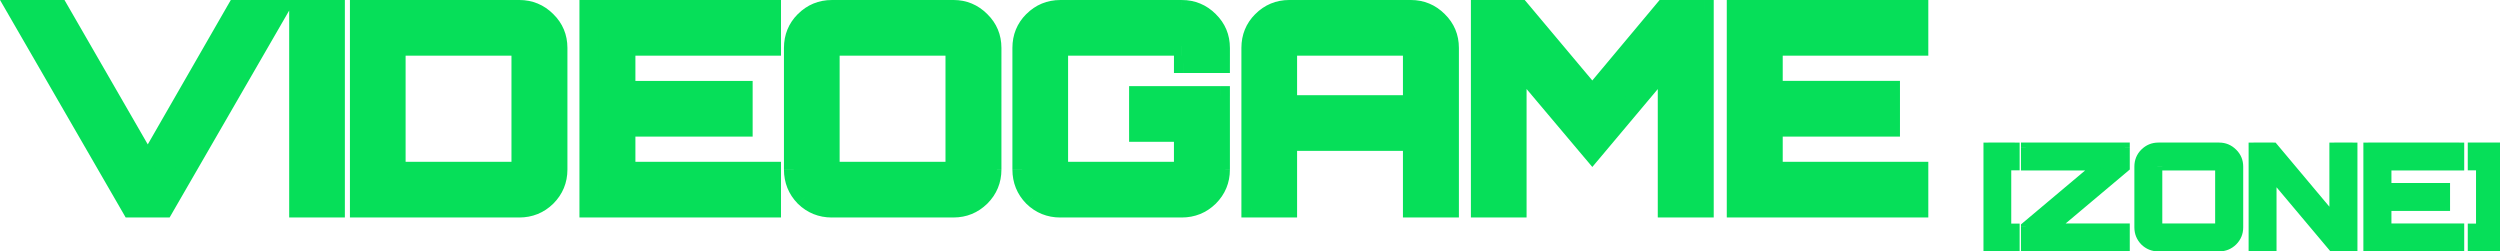<?xml version="1.0" encoding="UTF-8" standalone="no"?>
<!-- Created with Inkscape (http://www.inkscape.org/) -->

<svg
   width="51.355mm"
   height="5.156mm"
   viewBox="0 0 51.355 5.156"
   version="1.1"
   id="svg1"
   xml:space="preserve"
   xmlns:inkscape="http://www.inkscape.org/namespaces/inkscape"
   xmlns:sodipodi="http://sodipodi.sourceforge.net/DTD/sodipodi-0.dtd"
   xmlns="http://www.w3.org/2000/svg"
   xmlns:svg="http://www.w3.org/2000/svg"><sodipodi:namedview
     id="namedview1"
     pagecolor="#ffffff"
     bordercolor="#000000"
     borderopacity="0.25"
     inkscape:showpageshadow="2"
     inkscape:pageopacity="0.0"
     inkscape:pagecheckerboard="0"
     inkscape:deskcolor="#d1d1d1"
     inkscape:document-units="mm" /><defs
     id="defs1" /><g
     inkscape:label="Layer 1"
     inkscape:groupmode="layer"
     id="layer1"
     transform="translate(-79.146,-145.922)"><g
       style="fill:#06df59;fill-opacity:1"
       id="g1"
       transform="matrix(0.265,0,0,0.265,79.293,145.951)"><path
         d="M 10.901,12.587 17.771,0.64 h 3.264 L 12.16,16 H 9.621 L 0.747,0.64 H 4.011 Z M 22.612,16 V 0.64 h 2.816 V 16 Z M 27.321,0.64 H 39.694 c 0.825,0 1.529,0.292 2.112,0.875 0.583,0.569 0.875,1.266 0.875,2.091 v 9.429 c 0,0.825 -0.291,1.529 -0.875,2.112 C 41.223,15.716 40.519,16 39.694,16 H 27.321 Z M 39.843,13.035 V 3.605 c 0,-0.1 -0.05,-0.149 -0.149,-0.149 h -9.408 c -0.1,0 -0.149,0.05 -0.149,0.149 v 9.429 c 0,0.1 0.05,0.149 0.149,0.149 h 9.408 c 0.1,0 0.149,-0.05 0.149,-0.149 z M 59.235,0.64 V 3.456 H 47.95 v 3.456 h 9.088 V 9.728 h -9.088 v 3.456 H 59.235 V 16 H 45.112 V 0.64 Z m 4.695,0 h 9.429 c 0.811,0 1.508,0.292 2.091,0.875 0.583,0.569 0.875,1.266 0.875,2.091 v 9.429 c 0,0.825 -0.291,1.529 -0.875,2.112 C 74.867,15.716 74.17,16 73.359,16 h -9.429 c -0.825,0 -1.529,-0.284 -2.112,-0.853 -0.569,-0.583 -0.853,-1.287 -0.853,-2.112 V 3.605 c 0,-0.825 0.284,-1.522 0.853,-2.091 0.583,-0.583 1.287,-0.875 2.112,-0.875 z m 0,12.544 h 9.429 c 0.085,0 0.128,-0.05 0.128,-0.149 V 3.605 c 0,-0.1 -0.043,-0.149 -0.128,-0.149 h -9.429 c -0.1,0 -0.149,0.05 -0.149,0.149 v 9.429 c 0,0.1 0.05,0.149 0.149,0.149 z M 94.034,3.605 V 4.8 H 91.196 V 3.605 c 0,-0.1 -0.05,-0.149 -0.149,-0.149 h -9.408 c -0.1,0 -0.149,0.05 -0.149,0.149 v 9.429 c 0,0.1 0.05,0.149 0.149,0.149 h 9.408 c 0.1,0 0.149,-0.05 0.149,-0.149 V 10.133 H 87.719 V 7.317 h 6.315 v 5.717 c 0,0.825 -0.292,1.529 -0.875,2.112 C 92.576,15.716 91.872,16 91.047,16 h -9.408 c -0.825,0 -1.529,-0.284 -2.112,-0.853 -0.569,-0.583 -0.853,-1.287 -0.853,-2.112 V 3.605 c 0,-0.825 0.284,-1.522 0.853,-2.091 0.583,-0.583 1.287,-0.875 2.112,-0.875 h 9.408 c 0.825,0 1.529,0.292 2.112,0.875 0.583,0.569 0.875,1.266 0.875,2.091 z m 5.356,-2.965 h 9.408 c 0.825,0 1.529,0.292 2.112,0.875 0.583,0.569 0.875,1.266 0.875,2.091 V 16 h -2.838 V 10.837 H 99.241 V 16 h -2.816 V 3.605 c 0,-0.825 0.284,-1.522 0.853,-2.091 0.583,-0.583 1.287,-0.875 2.112,-0.875 z M 99.241,8.021 h 9.706 v -4.416 c 0,-0.1 -0.049,-0.149 -0.149,-0.149 h -9.408 c -0.1,0 -0.149,0.05 -0.149,0.149 z m 23.636,-0.725 5.568,-6.656 h 3.093 V 16 h -2.837 V 4.736 l -5.824,6.933 -5.846,-6.933 V 16 h -2.816 V 0.64 h 3.072 z M 148.172,0.64 V 3.456 h -11.285 v 3.456 h 9.088 V 9.728 h -9.088 v 3.456 h 11.285 V 16 H 134.05 V 0.64 Z"
         fill="#2643ff"
         id="path1"
         style="fill:#06df59;fill-opacity:1" /><path
         d="m 10.901,12.587 -0.65,0.375 0.651,1.128 0.649,-1.129 z M 17.771,0.64 v -0.75 h -0.434 l -0.216,0.376 z m 3.264,0 0.649,0.375 0.65,-1.125 H 21.035 Z M 12.16,16 v 0.75 h 0.433 l 0.217,-0.375 z M 9.621,16 8.972,16.375 9.188,16.75 H 9.621 Z M 0.747,0.64 v -0.75 H -0.553 L 0.097,1.015 Z m 3.264,0 L 4.66,0.265 4.444,-0.11 H 4.011 Z M 11.552,12.96 18.421,1.014 17.12,0.266 10.251,12.213 Z M 17.771,1.39 h 3.264 v -1.5 h -3.264 z M 20.385,0.265 11.511,15.625 12.809,16.375 21.684,1.015 Z M 12.16,15.25 H 9.621 v 1.5 H 12.16 Z M 10.271,15.625 1.396,0.265 0.097,1.015 8.972,16.375 Z M 0.747,1.39 H 4.011 V -0.11 H 0.747 Z M 3.361,1.015 10.252,12.961 11.551,12.212 4.66,0.265 Z M 22.612,16 h -0.75 v 0.75 h 0.75 z m 0,-15.36 v -0.75 h -0.75 v 0.75 z m 2.816,0 h 0.75 v -0.75 h -0.75 z M 25.428,16 v 0.75 h 0.75 V 16 Z m -2.066,0 V 0.64 h -1.5 V 16 Z m -0.75,-14.61 h 2.816 v -1.5 h -2.816 z m 2.066,-0.75 V 16 h 1.5 V 0.64 Z M 25.428,15.25 h -2.816 v 1.5 h 2.816 z M 27.321,0.64 v -0.75 h -0.75 v 0.75 z M 41.806,1.515 41.276,2.045 41.282,2.052 Z m 0,13.632 0.524,0.537 0.006,-0.006 z M 27.321,16 h -0.75 v 0.75 h 0.75 z m 0,-14.61 H 39.694 V -0.11 H 27.321 Z m 12.373,0 c 0.626,0 1.139,0.213 1.582,0.655 L 42.336,0.984 C 41.612,0.261 40.718,-0.11 39.694,-0.11 Z m 1.588,0.661 c 0.436,0.426 0.648,0.928 0.648,1.554 h 1.5 c 0,-1.024 -0.371,-1.915 -1.101,-2.627 z m 0.648,1.554 v 9.429 h 1.5 V 3.605 Z m 0,9.429 c 0,0.626 -0.213,1.139 -0.655,1.582 l 1.061,1.061 c 0.724,-0.724 1.094,-1.619 1.094,-2.642 z m -0.648,1.575 C 40.841,15.04 40.326,15.25 39.694,15.25 v 1.5 c 1.018,0 1.911,-0.359 2.636,-1.067 z M 39.694,15.25 H 27.321 v 1.5 H 39.694 Z M 28.071,16 V 0.64 h -1.5 V 16 Z M 40.593,13.035 V 3.605 h -1.5 v 9.429 z m 0,-9.429 c 0,-0.165 -0.042,-0.427 -0.257,-0.642 -0.215,-0.215 -0.477,-0.257 -0.642,-0.257 v 1.5 c -0.066,0 -0.253,-0.017 -0.418,-0.182 C 39.11,3.858 39.093,3.671 39.093,3.605 Z M 39.694,2.706 h -9.408 v 1.5 h 9.408 z m -9.408,0 c -0.165,0 -0.427,0.042 -0.642,0.257 -0.215,0.215 -0.257,0.477 -0.257,0.642 h 1.5 c 0,0.066 -0.017,0.253 -0.182,0.418 -0.165,0.165 -0.352,0.182 -0.418,0.182 z m -0.899,0.899 v 9.429 h 1.5 V 3.605 Z m 0,9.429 c 0,0.165 0.042,0.427 0.257,0.642 0.215,0.215 0.477,0.257 0.642,0.257 v -1.5 c 0.066,0 0.253,0.017 0.418,0.182 0.165,0.165 0.182,0.352 0.182,0.418 z m 0.899,0.899 h 9.408 v -1.5 h -9.408 z m 9.408,0 c 0.165,0 0.427,-0.042 0.642,-0.257 0.215,-0.215 0.257,-0.477 0.257,-0.642 h -1.5 c 0,-0.066 0.017,-0.253 0.182,-0.418 C 39.441,12.451 39.628,12.434 39.694,12.434 Z M 59.235,0.64 h 0.75 v -0.75 h -0.75 z m 0,2.816 v 0.75 h 0.75 v -0.75 z m -11.285,0 v -0.75 h -0.75 v 0.75 z m 0,3.456 h -0.75 v 0.75 h 0.75 z m 9.088,0 h 0.75 v -0.75 h -0.75 z m 0,2.816 v 0.75 h 0.75 v -0.75 z m -9.088,0 v -0.75 h -0.75 v 0.75 z m 0,3.456 h -0.75 v 0.75 h 0.75 z m 11.285,0 h 0.75 v -0.75 h -0.75 z m 0,2.816 v 0.75 h 0.75 V 16 Z m -14.123,0 h -0.75 v 0.75 h 0.75 z m 0,-15.36 v -0.75 h -0.75 v 0.75 z m 13.373,0 V 3.456 h 1.5 V 0.64 Z m 0.75,2.066 H 47.95 v 1.5 H 59.235 Z m -12.035,0.75 v 3.456 h 1.5 v -3.456 z m 0.75,4.206 h 9.088 v -1.5 h -9.088 z m 8.338,-0.75 V 9.728 h 1.5 V 6.912 Z m 0.75,2.066 h -9.088 v 1.5 h 9.088 z m -9.838,0.75 v 3.456 h 1.5 V 9.728 Z m 0.75,4.206 H 59.235 v -1.5 H 47.95 Z M 58.485,13.184 V 16 h 1.5 v -2.816 z m 0.75,2.066 H 45.112 v 1.5 H 59.235 Z M 45.862,16 V 0.64 h -1.5 V 16 Z M 45.112,1.39 H 59.235 V -0.11 H 45.112 Z m 30.337,0.125 -0.53,0.53 0.007,0.006 z m 0,13.632 0.524,0.537 0.006,-0.006 z m -13.632,0 -0.537,0.524 0.006,0.007 0.007,0.006 z m 0,-13.632 0.53,0.53 v 0 z m 2.112,-0.125 h 9.429 v -1.5 h -9.429 z m 9.429,0 c 0.608,0 1.115,0.21 1.56,0.655 l 1.061,-1.061 c -0.721,-0.721 -1.608,-1.094 -2.621,-1.094 z m 1.567,0.661 c 0.436,0.426 0.648,0.928 0.648,1.554 h 1.5 c 0,-1.024 -0.371,-1.915 -1.101,-2.627 z m 0.648,1.554 v 9.429 h 1.5 V 3.605 Z m 0,9.429 c 0,0.626 -0.212,1.139 -0.655,1.582 l 1.061,1.061 c 0.724,-0.724 1.094,-1.619 1.094,-2.642 z m -0.648,1.575 c -0.444,0.433 -0.953,0.64 -1.567,0.64 v 1.5 c 1.008,0 1.892,-0.362 2.614,-1.067 z M 73.359,15.25 h -9.429 v 1.5 h 9.429 z m -9.429,0 c -0.632,0 -1.147,-0.21 -1.588,-0.64 l -1.048,1.074 c 0.725,0.708 1.618,1.067 2.636,1.067 z m -1.575,-0.627 c -0.43,-0.441 -0.64,-0.956 -0.64,-1.588 h -1.5 c 0,1.018 0.359,1.911 1.066,2.636 z M 61.715,13.035 V 3.605 h -1.5 v 9.429 z m 0,-9.429 c 0,-0.632 0.209,-1.136 0.634,-1.56 L 61.288,0.984 C 60.574,1.698 60.215,2.587 60.215,3.605 Z m 0.634,-1.56 c 0.442,-0.442 0.956,-0.655 1.582,-0.655 v -1.5 c -1.024,0 -1.919,0.371 -2.642,1.094 z M 63.93,13.934 h 9.429 v -1.5 h -9.429 z m 9.429,0 c 0.191,0 0.461,-0.061 0.665,-0.299 0.185,-0.216 0.212,-0.461 0.212,-0.6 h -1.5 c 0,-0.04 0.006,-0.21 0.149,-0.376 0.161,-0.188 0.368,-0.225 0.473,-0.225 z m 0.878,-0.899 V 3.605 h -1.5 v 9.429 z m 0,-9.429 c 0,-0.14 -0.027,-0.384 -0.212,-0.6 C 73.82,2.767 73.55,2.706 73.359,2.706 v 1.5 c -0.106,0 -0.312,-0.036 -0.473,-0.225 -0.142,-0.166 -0.149,-0.336 -0.149,-0.376 z m -0.878,-0.899 h -9.429 v 1.5 h 9.429 z m -9.429,0 c -0.165,0 -0.427,0.042 -0.642,0.257 -0.215,0.215 -0.257,0.477 -0.257,0.642 h 1.5 c 0,0.066 -0.017,0.253 -0.182,0.418 -0.165,0.165 -0.352,0.182 -0.418,0.182 z m -0.899,0.899 v 9.429 h 1.5 V 3.605 Z m 0,9.429 c 0,0.165 0.042,0.427 0.257,0.642 0.215,0.215 0.477,0.257 0.642,0.257 v -1.5 c 0.066,0 0.253,0.017 0.418,0.182 0.165,0.165 0.182,0.352 0.182,0.418 z M 94.034,4.8 v 0.75 h 0.75 v -0.75 z m -2.837,0 h -0.75 v 0.75 h 0.75 z m 0,5.333 h 0.75 V 9.383 h -0.75 z m -3.477,0 h -0.75 v 0.75 h 0.75 z m 0,-2.816 v -0.75 h -0.75 v 0.75 z m 6.315,0 h 0.75 v -0.75 h -0.75 z m -0.875,7.829 0.524,0.537 0.006,-0.006 z m -13.632,0 -0.537,0.524 0.006,0.007 0.007,0.006 z m 0,-13.632 0.53,0.53 v 0 z m 13.632,0 -0.53,0.53 0.007,0.006 z m 0.125,2.091 v 1.195 h 1.5 V 3.605 Z m 0.75,0.445 h -2.837 v 1.5 h 2.837 z m -2.087,0.75 V 3.605 h -1.5 v 1.195 z m 0,-1.195 c 0,-0.165 -0.042,-0.427 -0.257,-0.642 -0.215,-0.215 -0.477,-0.257 -0.642,-0.257 v 1.5 c -0.066,0 -0.253,-0.017 -0.418,-0.182 C 90.463,3.858 90.446,3.671 90.446,3.605 Z M 91.047,2.706 h -9.408 v 1.5 h 9.408 z m -9.408,0 c -0.165,0 -0.427,0.042 -0.642,0.257 -0.215,0.215 -0.257,0.477 -0.257,0.642 h 1.5 c 0,0.066 -0.017,0.253 -0.182,0.418 -0.165,0.165 -0.352,0.182 -0.418,0.182 z m -0.899,0.899 v 9.429 h 1.5 V 3.605 Z m 0,9.429 c 0,0.165 0.042,0.427 0.257,0.642 0.215,0.215 0.477,0.257 0.642,0.257 v -1.5 c 0.066,0 0.253,0.017 0.418,0.182 0.165,0.165 0.182,0.352 0.182,0.418 z m 0.899,0.899 h 9.408 v -1.5 h -9.408 z m 9.408,0 c 0.165,0 0.427,-0.042 0.642,-0.257 0.215,-0.215 0.257,-0.477 0.257,-0.642 h -1.5 c 0,-0.066 0.017,-0.253 0.182,-0.418 0.165,-0.165 0.352,-0.182 0.418,-0.182 z m 0.899,-0.899 v -2.901 h -1.5 v 2.901 z m -0.75,-3.651 h -3.477 v 1.5 h 3.477 z M 88.469,10.133 V 7.317 h -1.5 v 2.816 z m -0.75,-2.066 h 6.315 v -1.5 h -6.315 z m 5.565,-0.75 v 5.717 h 1.5 V 7.317 Z m 0,5.717 c 0,0.626 -0.213,1.139 -0.655,1.582 l 1.061,1.061 c 0.724,-0.724 1.094,-1.619 1.094,-2.642 z m -0.648,1.575 C 92.194,15.04 91.679,15.25 91.047,15.25 v 1.5 c 1.018,0 1.911,-0.359 2.636,-1.067 z M 91.047,15.25 h -9.408 v 1.5 h 9.408 z m -9.408,0 c -0.632,0 -1.147,-0.21 -1.588,-0.64 l -1.047,1.074 c 0.725,0.708 1.618,1.067 2.636,1.067 z m -1.575,-0.627 c -0.43,-0.441 -0.64,-0.956 -0.64,-1.588 h -1.5 c 0,1.018 0.359,1.911 1.067,2.636 z M 79.424,13.035 V 3.605 h -1.5 v 9.429 z m 0,-9.429 c 0,-0.632 0.209,-1.136 0.634,-1.56 L 78.997,0.984 C 78.283,1.698 77.924,2.587 77.924,3.605 Z m 0.634,-1.56 c 0.442,-0.442 0.956,-0.655 1.582,-0.655 v -1.5 c -1.024,0 -1.919,0.371 -2.642,1.094 z m 1.582,-0.655 h 9.408 v -1.5 h -9.408 z m 9.408,0 c 0.626,0 1.139,0.213 1.582,0.655 l 1.061,-1.061 c -0.724,-0.724 -1.619,-1.094 -2.642,-1.094 z m 1.588,0.661 c 0.436,0.426 0.648,0.928 0.648,1.554 h 1.5 c 0,-1.024 -0.371,-1.915 -1.101,-2.627 z m 18.275,-0.537 -0.53,0.53 0.006,0.006 z M 111.785,16 v 0.75 h 0.75 V 16 Z m -2.838,0 h -0.75 v 0.75 h 0.75 z m 0,-5.163 h 0.75 v -0.75 h -0.75 z m -9.706,0 v -0.75 h -0.75 v 0.75 z m 0,5.163 v 0.75 h 0.75 V 16 Z m -2.816,0 h -0.75 v 0.75 h 0.75 z m 0.853,-14.485 0.53,0.53 v 0 z m 1.963,6.507 h -0.75 v 0.75 h 0.75 z m 9.706,0 v 0.75 h 0.75 v -0.75 z M 99.39,1.39 h 9.408 v -1.5 h -9.408 z m 9.408,0 c 0.626,0 1.139,0.213 1.582,0.655 l 1.06,-1.061 c -0.723,-0.724 -1.618,-1.094 -2.642,-1.094 z m 1.588,0.661 c 0.437,0.426 0.649,0.928 0.649,1.554 h 1.5 c 0,-1.024 -0.371,-1.915 -1.101,-2.627 z m 0.649,1.554 V 16 h 1.5 V 3.605 Z m 0.75,11.645 h -2.838 v 1.5 h 2.838 z M 109.697,16 v -5.163 h -1.5 V 16 Z m -0.75,-5.913 h -9.706 v 1.5 h 9.706 z m -10.456,0.75 V 16 h 1.5 v -5.163 z m 0.75,4.413 h -2.816 v 1.5 h 2.816 z M 97.175,16 V 3.605 h -1.5 V 16 Z m 0,-12.395 c 0,-0.632 0.209,-1.136 0.634,-1.56 L 96.748,0.984 C 96.034,1.698 95.675,2.587 95.675,3.605 Z m 0.634,-1.56 c 0.442,-0.442 0.956,-0.655 1.582,-0.655 v -1.5 c -1.024,0 -1.919,0.371 -2.642,1.094 z m 1.432,6.726 h 9.706 v -1.5 h -9.706 z m 10.456,-0.75 v -4.416 h -1.5 v 4.416 z m 0,-4.416 c 0,-0.165 -0.041,-0.427 -0.257,-0.642 -0.215,-0.215 -0.477,-0.257 -0.642,-0.257 v 1.5 c -0.066,0 -0.253,-0.017 -0.418,-0.182 -0.166,-0.165 -0.183,-0.352 -0.183,-0.418 z m -0.899,-0.899 h -9.408 v 1.5 h 9.408 z m -9.408,0 c -0.165,0 -0.427,0.042 -0.642,0.257 -0.215,0.215 -0.257,0.477 -0.257,0.642 h 1.5 c 0,0.066 -0.017,0.253 -0.182,0.418 -0.165,0.165 -0.352,0.182 -0.418,0.182 z m -0.899,0.899 v 4.416 h 1.5 v -4.416 z m 24.386,3.691 -0.575,0.482 0.576,0.685 0.574,-0.686 z m 5.568,-6.656 v -0.75 h -0.351 l -0.225,0.269 z m 3.093,0 h 0.75 v -0.75 h -0.75 z M 131.538,16 v 0.75 h 0.75 V 16 Z m -2.837,0 h -0.75 v 0.75 h 0.75 z m 0,-11.264 h 0.75 V 2.677 l -1.325,1.577 z m -5.824,6.933 -0.574,0.483 0.575,0.681 0.573,-0.682 z m -5.846,-6.933 0.574,-0.483 -1.324,-1.57 v 2.053 z m 0,11.264 v 0.75 h 0.75 V 16 Z m -2.816,0 h -0.75 v 0.75 h 0.75 z m 0,-15.36 v -0.75 h -0.75 v 0.75 z m 3.072,0 0.575,-0.482 -0.225,-0.268 h -0.35 z m 6.165,7.137 5.568,-6.656 -1.151,-0.962 -5.568,6.656 z m 4.993,-6.387 h 3.093 v -1.5 h -3.093 z m 2.343,-0.75 V 16 h 1.5 V 0.64 Z M 131.538,15.25 h -2.837 v 1.5 h 2.837 z M 129.451,16 V 4.736 h -1.5 V 16 Z m -1.325,-11.746 -5.824,6.933 1.149,0.965 5.824,-6.933 z m -4.676,6.932 -5.845,-6.933 -1.147,0.967 5.845,6.933 z M 116.281,4.736 V 16 h 1.5 V 4.736 Z m 0.75,10.514 h -2.816 v 1.5 h 2.816 z M 114.965,16 V 0.64 h -1.5 V 16 Z m -0.75,-14.61 h 3.072 v -1.5 h -3.072 z m 2.498,-0.268 5.589,6.656 1.149,-0.965 -5.589,-6.656 z m 31.459,-0.482 h 0.75 v -0.75 h -0.75 z m 0,2.816 v 0.75 h 0.75 v -0.75 z m -11.285,0 v -0.75 h -0.75 v 0.75 z m 0,3.456 h -0.75 v 0.75 h 0.75 z m 9.088,0 h 0.75 v -0.75 h -0.75 z m 0,2.816 v 0.75 h 0.75 v -0.75 z m -9.088,0 v -0.75 h -0.75 v 0.75 z m 0,3.456 h -0.75 v 0.75 h 0.75 z m 11.285,0 h 0.75 v -0.75 h -0.75 z m 0,2.816 v 0.75 h 0.75 V 16 Z m -14.122,0 h -0.75 v 0.75 h 0.75 z m 0,-15.36 v -0.75 h -0.75 v 0.75 z m 13.372,0 V 3.456 h 1.5 V 0.64 Z m 0.75,2.066 h -11.285 v 1.5 h 11.285 z m -12.035,0.75 v 3.456 h 1.5 v -3.456 z m 0.75,4.206 h 9.088 v -1.5 h -9.088 z m 8.338,-0.75 V 9.728 h 1.5 V 6.912 Z m 0.75,2.066 h -9.088 v 1.5 h 9.088 z m -9.838,0.75 v 3.456 h 1.5 V 9.728 Z m 0.75,4.206 h 11.285 v -1.5 h -11.285 z m 10.535,-0.75 V 16 h 1.5 v -2.816 z m 0.75,2.066 H 134.05 v 1.5 h 14.122 z M 134.8,16 V 0.64 h -1.5 V 16 Z M 134.05,1.39 h 14.122 V -0.11 H 134.05 Z"
         fill="#2643ff"
         id="path2"
         style="fill:#06df59;fill-opacity:1" /><path
         d="m 153.576,19 v -7.68 h 2.048 v 1.397 h -0.651 v 4.885 h 0.651 V 19 Z m 2.906,-6.272 V 11.32 h 7.68 v 1.536 l -5.632,4.736 h 5.632 V 19 h -7.68 v -1.536 l 5.632,-4.736 z m 10.275,-1.408 h 4.714 c 0.406,0 0.754,0.146 1.046,0.437 0.291,0.284 0.437,0.633 0.437,1.045 v 4.715 c 0,0.412 -0.146,0.764 -0.437,1.056 C 172.225,18.858 171.877,19 171.471,19 h -4.714 c -0.413,0 -0.765,-0.142 -1.056,-0.427 -0.285,-0.291 -0.427,-0.643 -0.427,-1.056 v -4.715 c 0,-0.412 0.142,-0.761 0.427,-1.045 0.291,-0.291 0.643,-0.437 1.056,-0.437 z m 0,6.272 h 4.714 c 0.043,0 0.064,-0.025 0.064,-0.075 v -4.715 c 0,-0.05 -0.021,-0.075 -0.064,-0.075 h -4.714 c -0.05,0 -0.075,0.025 -0.075,0.075 v 4.715 c 0,0.05 0.025,0.075 0.075,0.075 z m 13.633,-0.64 V 11.32 h 1.419 V 19 h -1.536 l -4.736,-5.632 V 19 h -1.408 v -7.68 h 1.536 z m 9.696,-5.632 v 1.408 h -5.642 v 1.728 h 4.544 v 1.408 h -4.544 v 1.728 h 5.642 V 19 h -7.061 v -7.68 z m 1.031,1.397 V 11.32 h 2.048 V 19 h -2.048 v -1.397 h 0.64 v -4.885 z"
         fill="#2643ff"
         id="path3"
         style="fill:#06df59;fill-opacity:1" /><path
         d="m 153.576,19 h -0.378 v 0.378 h 0.378 z m 0,-7.68 v -0.378 h -0.378 v 0.378 z m 2.048,0 h 0.378 v -0.378 h -0.378 z m 0,1.397 v 0.378 h 0.378 v -0.378 z m -0.651,0 v -0.378 h -0.378 v 0.378 z m 0,4.885 h -0.378 v 0.378 h 0.378 z m 0.651,0 h 0.378 v -0.378 h -0.378 z m 0,1.397 v 0.378 h 0.378 V 19 Z m -1.67,0 v -7.68 h -0.756 V 19 Z m -0.378,-7.302 h 2.048 V 10.942 h -2.048 z m 1.67,-0.378 v 1.397 h 0.756 V 11.32 Z m 0.378,1.019 h -0.651 v 0.756 h 0.651 z m -1.029,0.378 v 4.885 h 0.756 v -4.885 z m 0.378,5.263 h 0.651 v -0.756 h -0.651 z m 0.273,-0.378 V 19 h 0.756 v -1.397 z m 0.378,1.019 h -2.048 v 0.756 h 2.048 z m 0.858,-5.894 h -0.378 v 0.378 h 0.378 z m 0,-1.408 v -0.378 h -0.378 v 0.378 z m 7.68,0 h 0.377 v -0.378 h -0.377 z m 0,1.536 0.243,0.289 0.134,-0.113 v -0.176 z m -5.632,4.736 -0.244,-0.289 -0.793,0.667 h 1.037 z m 5.632,0 h 0.377 v -0.378 h -0.377 z m 0,1.408 v 0.378 h 0.377 V 19 Z m -7.68,0 h -0.378 v 0.378 h 0.378 z m 0,-1.536 -0.244,-0.289 -0.134,0.113 v 0.176 z m 5.632,-4.736 0.243,0.289 0.793,-0.667 h -1.036 z m -5.255,0 V 11.32 h -0.755 v 1.408 z m -0.377,-1.03 h 7.68 V 10.942 h -7.68 z m 7.302,-0.378 v 1.536 h 0.755 V 11.32 Z m 0.134,1.247 -5.632,4.736 0.487,0.579 5.632,-4.736 z m -5.388,5.403 h 5.632 V 17.214 h -5.632 z m 5.254,-0.378 V 19 h 0.755 v -1.408 z m 0.378,1.03 h -7.68 v 0.756 h 7.68 z M 156.859,19 v -1.536 h -0.755 V 19 Z m -0.134,-1.247 5.632,-4.736 -0.487,-0.579 -5.632,4.736 z m 5.389,-5.403 h -5.632 v 0.756 h 5.632 z m 10.403,-0.593 -0.268,0.267 0.004,0.003 z m 0,6.816 0.264,0.271 0.003,-0.003 z m -6.816,0 -0.271,0.264 0.007,0.007 z m 0,-6.816 0.267,0.267 v 0 z m 1.056,-0.059 h 4.714 V 10.942 h -4.714 z m 4.714,0 c 0.303,0 0.556,0.105 0.778,0.327 l 0.535,-0.534 c -0.361,-0.361 -0.805,-0.548 -1.313,-0.548 z m 0.782,0.33 c 0.217,0.212 0.323,0.463 0.323,0.775 h 0.756 c 0,-0.513 -0.186,-0.959 -0.551,-1.316 z m 0.323,0.775 v 4.715 h 0.756 v -4.715 z m 0,4.715 c 0,0.312 -0.106,0.568 -0.327,0.789 l 0.535,0.534 c 0.362,-0.362 0.548,-0.811 0.548,-1.323 z m -0.323,0.785 c -0.222,0.216 -0.476,0.319 -0.782,0.319 v 0.756 c 0.505,0 0.948,-0.181 1.31,-0.534 z m -0.782,0.319 h -4.714 v 0.756 h 4.714 z m -4.714,0 c -0.316,0 -0.572,-0.105 -0.792,-0.319 l -0.528,0.541 c 0.363,0.354 0.81,0.534 1.32,0.534 z m -0.786,-0.313 c -0.214,-0.22 -0.319,-0.477 -0.319,-0.792 h -0.756 c 0,0.51 0.18,0.957 0.534,1.32 z m -0.319,-0.792 v -4.715 h -0.756 v 4.715 z m 0,-4.715 c 0,-0.315 0.104,-0.567 0.316,-0.778 l -0.535,-0.534 c -0.357,0.357 -0.537,0.803 -0.537,1.312 z m 0.316,-0.778 c 0.221,-0.221 0.476,-0.327 0.789,-0.327 V 10.942 c -0.513,0 -0.961,0.186 -1.324,0.548 z m 0.789,5.945 h 4.714 V 17.214 h -4.714 z m 4.714,0 c 0.096,0 0.233,-0.031 0.335,-0.151 0.093,-0.109 0.107,-0.232 0.107,-0.302 h -0.756 c 0,-0.02 0.003,-0.106 0.075,-0.19 0.082,-0.095 0.186,-0.113 0.239,-0.113 z m 0.442,-0.453 v -4.715 h -0.756 v 4.715 z m 0,-4.715 c 0,-0.07 -0.014,-0.193 -0.107,-0.302 -0.102,-0.12 -0.239,-0.151 -0.335,-0.151 v 0.756 c -0.053,0 -0.157,-0.018 -0.239,-0.113 -0.072,-0.084 -0.075,-0.17 -0.075,-0.19 z M 171.471,12.35 h -4.714 v 0.756 h 4.714 z m -4.714,0 c -0.084,0 -0.215,0.021 -0.324,0.129 -0.108,0.108 -0.129,0.24 -0.129,0.323 h 0.756 c 0,0.033 -0.009,0.128 -0.092,0.211 -0.084,0.083 -0.178,0.092 -0.211,0.092 z m -0.453,0.453 v 4.715 h 0.756 v -4.715 z m 0,4.715 c 0,0.083 0.021,0.215 0.129,0.323 0.109,0.108 0.24,0.129 0.324,0.129 V 17.214 c 0.033,0 0.127,0.009 0.211,0.092 0.083,0.083 0.092,0.178 0.092,0.211 z m 14.086,-0.565 -0.29,0.243 0.668,0.796 V 16.952 Z m 0,-5.632 v -0.378 h -0.378 v 0.378 z m 1.419,0 h 0.378 v -0.378 h -0.378 z m 0,7.68 v 0.378 h 0.378 V 19 Z m -1.536,0 -0.29,0.243 0.114,0.135 h 0.176 z m -4.736,-5.632 0.289,-0.243 -0.667,-0.793 v 1.037 z m 0,5.632 v 0.378 h 0.378 V 19 Z m -1.408,0 h -0.378 v 0.378 h 0.378 z m 0,-7.68 v -0.378 h -0.378 v 0.378 z m 1.536,0 0.289,-0.243 -0.113,-0.135 h -0.176 z m 5.103,5.632 V 11.32 h -0.756 v 5.632 z m -0.378,-5.254 h 1.419 V 10.942 H 180.39 Z M 181.431,11.32 V 19 h 0.756 v -7.68 z m 0.378,7.302 h -1.536 v 0.756 h 1.536 z m -1.247,0.135 -4.736,-5.632 -0.579,0.486 4.736,5.632 z M 175.159,13.368 V 19 h 0.756 v -5.632 z m 0.378,5.254 h -1.408 v 0.756 h 1.408 z M 174.507,19 v -7.68 h -0.756 V 19 Z m -0.378,-7.302 h 1.536 V 10.942 h -1.536 z m 1.246,-0.135 4.725,5.632 0.58,-0.486 -4.726,-5.632 z M 190.086,11.32 h 0.378 v -0.378 h -0.378 z m 0,1.408 v 0.378 h 0.378 V 12.728 Z m -5.642,0 V 12.35 h -0.378 v 0.378 z m 0,1.728 h -0.378 v 0.378 h 0.378 z m 4.544,0 h 0.378 v -0.378 h -0.378 z m 0,1.408 v 0.378 h 0.378 V 15.864 Z m -4.544,0 v -0.378 h -0.378 v 0.378 z m 0,1.728 h -0.378 v 0.378 h 0.378 z m 5.642,0 h 0.378 v -0.378 h -0.378 z m 0,1.408 v 0.378 h 0.378 V 19 Z m -7.061,0 h -0.378 v 0.378 h 0.378 z m 0,-7.68 v -0.378 h -0.378 v 0.378 z m 6.683,0 v 1.408 h 0.756 V 11.32 Z m 0.378,1.03 h -5.642 v 0.756 h 5.642 z m -6.02,0.378 v 1.728 h 0.756 v -1.728 z m 0.378,2.106 h 4.544 V 14.078 h -4.544 z m 4.166,-0.378 v 1.408 h 0.756 v -1.408 z m 0.378,1.03 h -4.544 v 0.756 h 4.544 z m -4.922,0.378 v 1.728 h 0.756 v -1.728 z m 0.378,2.106 h 5.642 V 17.214 h -5.642 z m 5.264,-0.378 V 19 h 0.756 v -1.408 z m 0.378,1.03 h -7.061 v 0.756 h 7.061 z M 183.403,19 v -7.68 h -0.756 V 19 Z m -0.378,-7.302 h 7.061 V 10.942 h -7.061 z m 8.092,1.019 h -0.378 v 0.378 h 0.378 z m 0,-1.397 v -0.378 h -0.378 v 0.378 z m 2.048,0 h 0.378 v -0.378 h -0.378 z m 0,7.68 v 0.378 h 0.378 V 19 Z m -2.048,0 h -0.378 v 0.378 h 0.378 z m 0,-1.397 v -0.378 h -0.378 v 0.378 z m 0.64,0 v 0.378 h 0.378 v -0.378 z m 0,-4.885 h 0.378 v -0.378 h -0.378 z m -0.262,0 V 11.32 h -0.756 v 1.397 z m -0.378,-1.019 h 2.048 V 10.942 h -2.048 z m 1.67,-0.378 V 19 h 0.756 v -7.68 z m 0.378,7.302 h -2.048 v 0.756 h 2.048 z M 191.495,19 v -1.397 h -0.756 V 19 Z m -0.378,-1.019 h 0.64 v -0.756 h -0.64 z m 1.018,-0.378 v -4.885 h -0.756 v 4.885 z m -0.378,-5.263 h -0.64 v 0.756 h 0.64 z"
         fill="#2643ff"
         id="path4"
         style="fill:#06df59;fill-opacity:1" /></g></g></svg>

